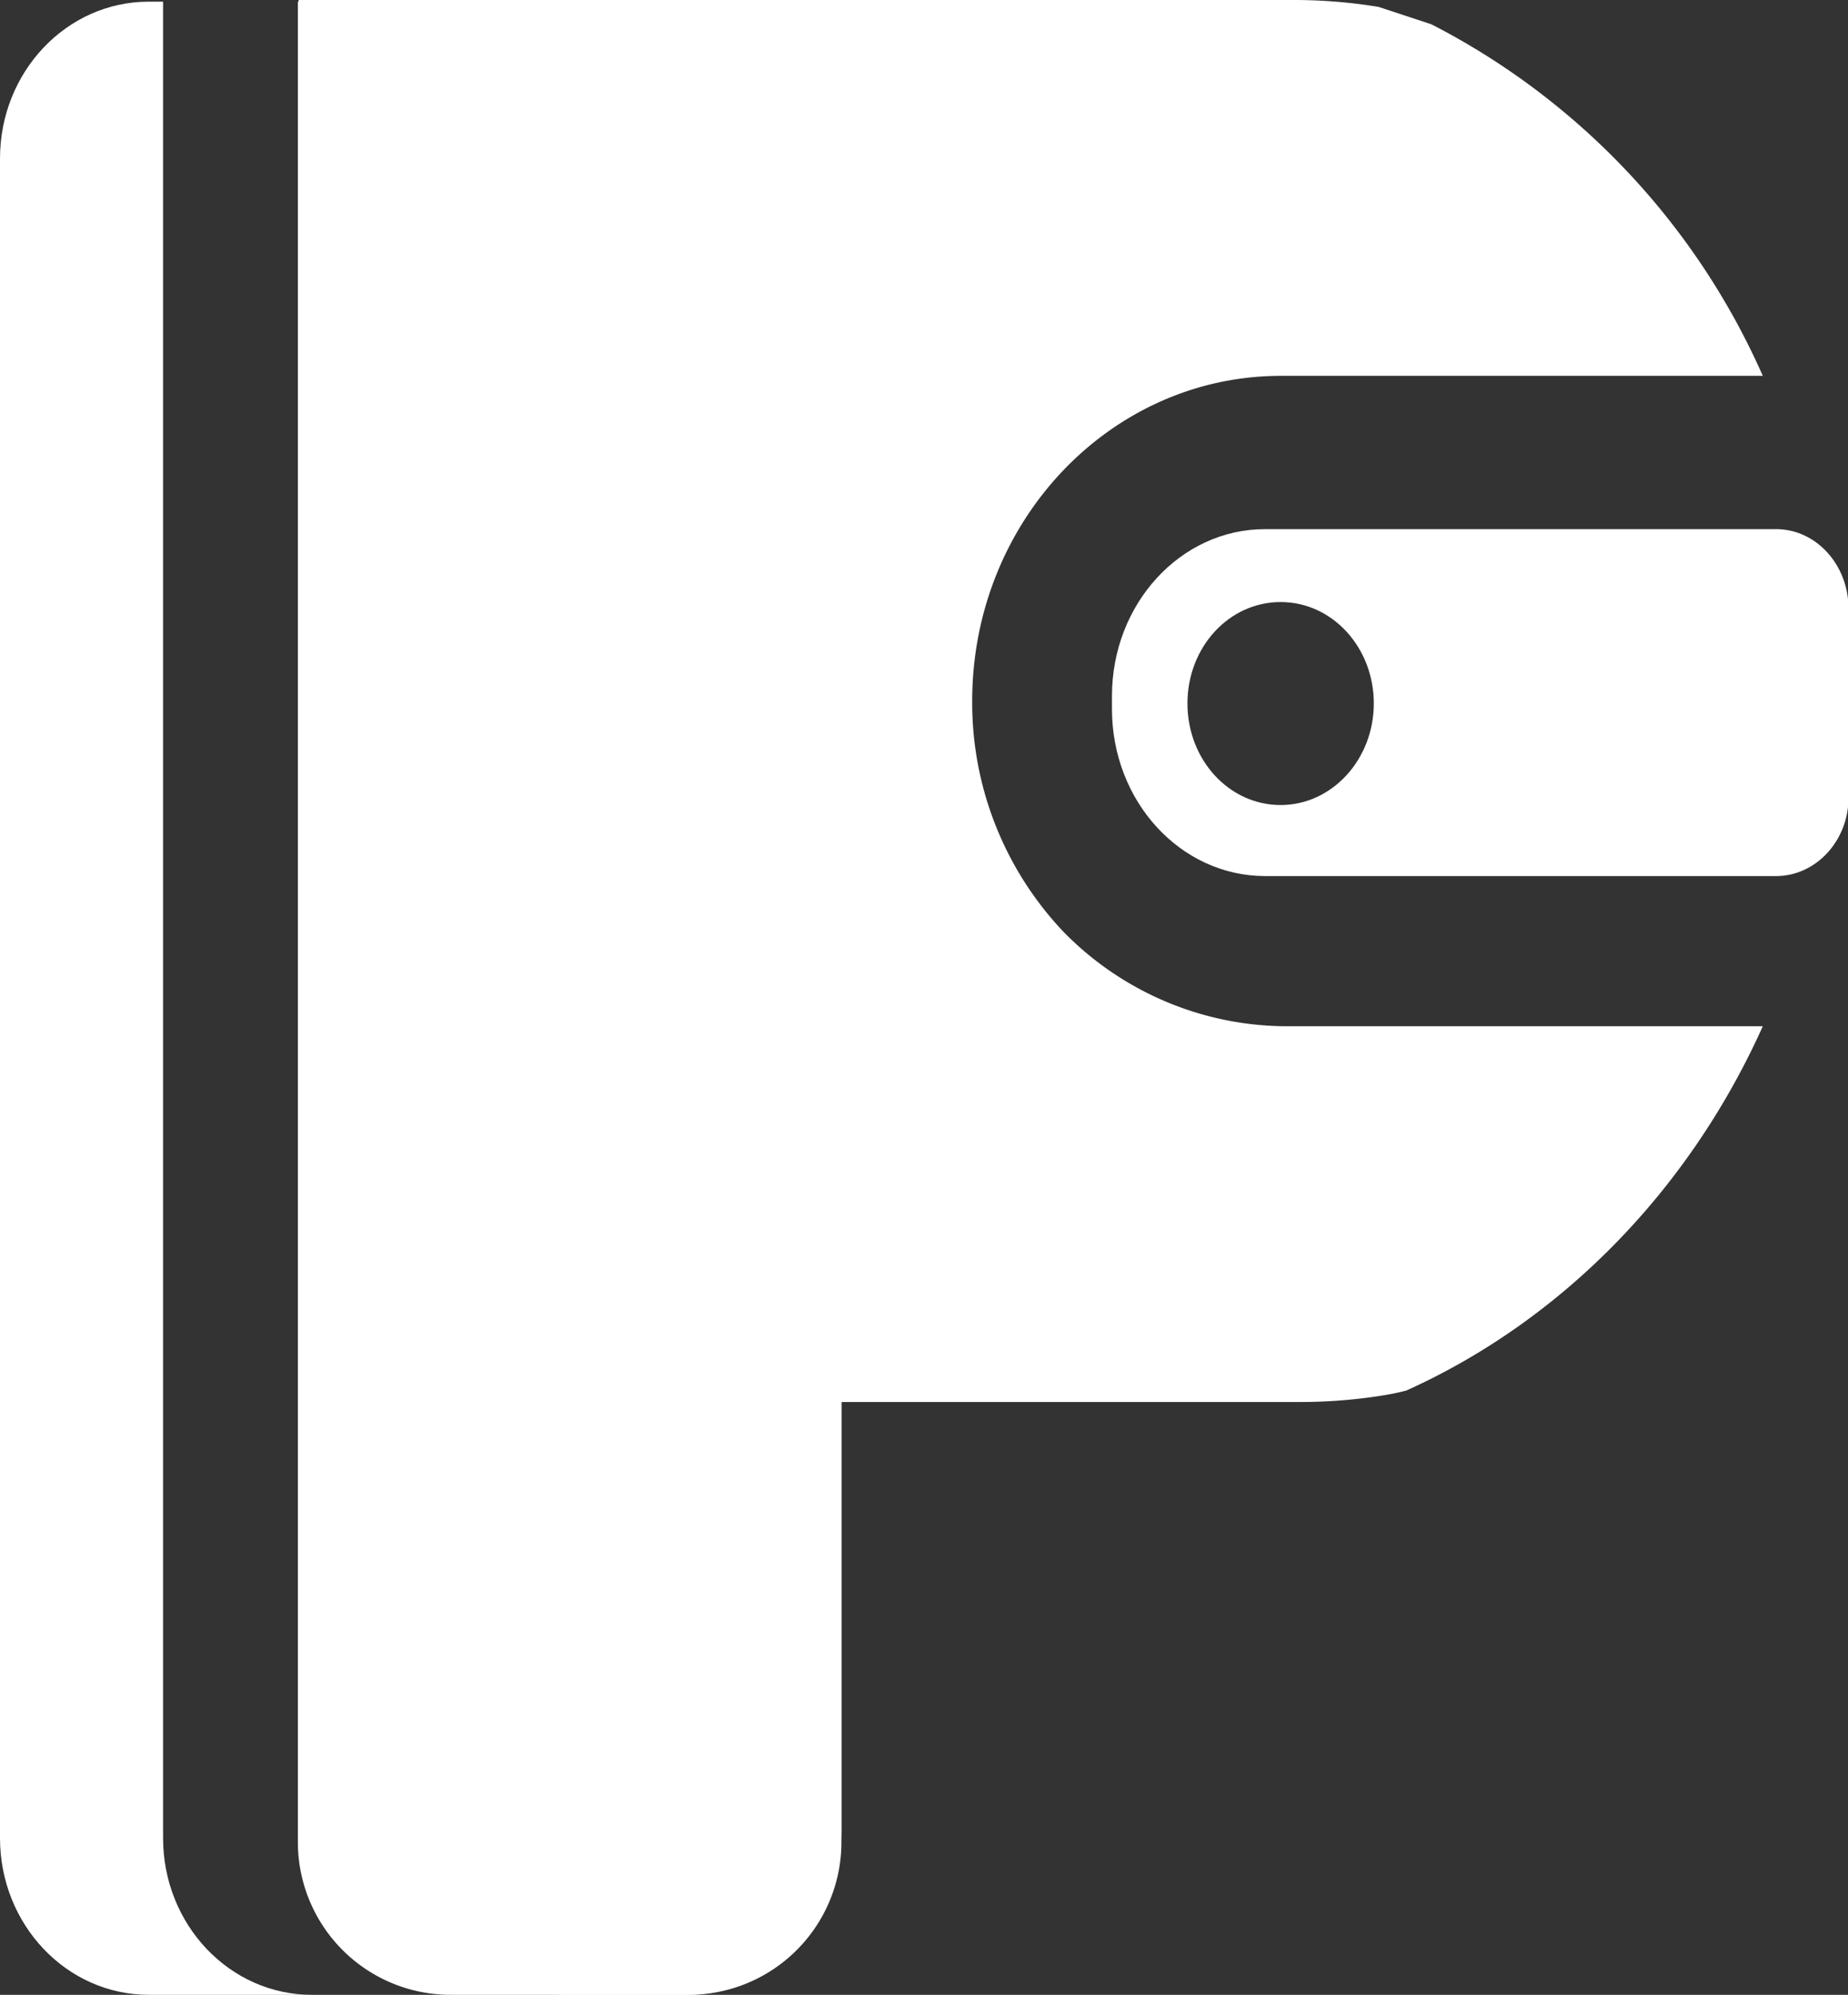 <svg xmlns="http://www.w3.org/2000/svg" viewBox="0 0 178.49 192.61"><rect x="0" y="0" width="178.49" height="192.61" fill="#333333" stroke="none"/><defs><style>.cls-1{fill:#fff;}</style></defs><g id="Layer_2" data-name="Layer 2"><g id="Layer_2-2" data-name="Layer 2"><path class="cls-1" d="M30.12,192.61H14.37C6.43,192.61,0,185.83,0,177.47V15.31C0,6.94,6.43.16,14.37.16h1.38V177.47C15.75,185.83,22.18,192.61,30.12,192.61Z"/><path class="cls-1" d="M81.27.16V176.78c0,8.74-6.72,15.83-15,15.83H53.1c7.94,0,14.37-6.78,14.37-15.14V.16Z"/><path class="cls-1" d="M28.78.16H81.27a0,0,0,0,1,0,0V177.86a14.75,14.75,0,0,1-14.75,14.75h-23a14.75,14.75,0,0,1-14.75-14.75V.16A0,0,0,0,1,28.78.16Z"/><path class="cls-1" d="M170.26,99.09c-7.09,15.78-19.35,28.37-34.42,35.17-.65.17-1.33.32-2,.43a50.25,50.25,0,0,1-8.27.68H28.84V0H125a50,50,0,0,1,8.16.67l5.1,1.68a69.87,69.87,0,0,1,32,33.94H123.72c-16.47,0-29.82,14.05-29.82,31.4a32.15,32.15,0,0,0,8.73,22.19,30.25,30.25,0,0,0,21.64,9.21Z"/><path class="cls-1" d="M171.54,51.09H122.19c-8.17,0-14.79,7.22-14.79,16.11v1.26c0,8.91,6.62,16.13,14.81,16.13h49.33c3.84,0,7-3.4,7-7.57V58.67C178.49,54.48,175.38,51.09,171.54,51.09ZM123.69,77.73c-5,0-9-4.39-9-9.81s4-9.79,9-9.79,9,4.39,9,9.79S128.66,77.73,123.69,77.73Z"/></g></g></svg>